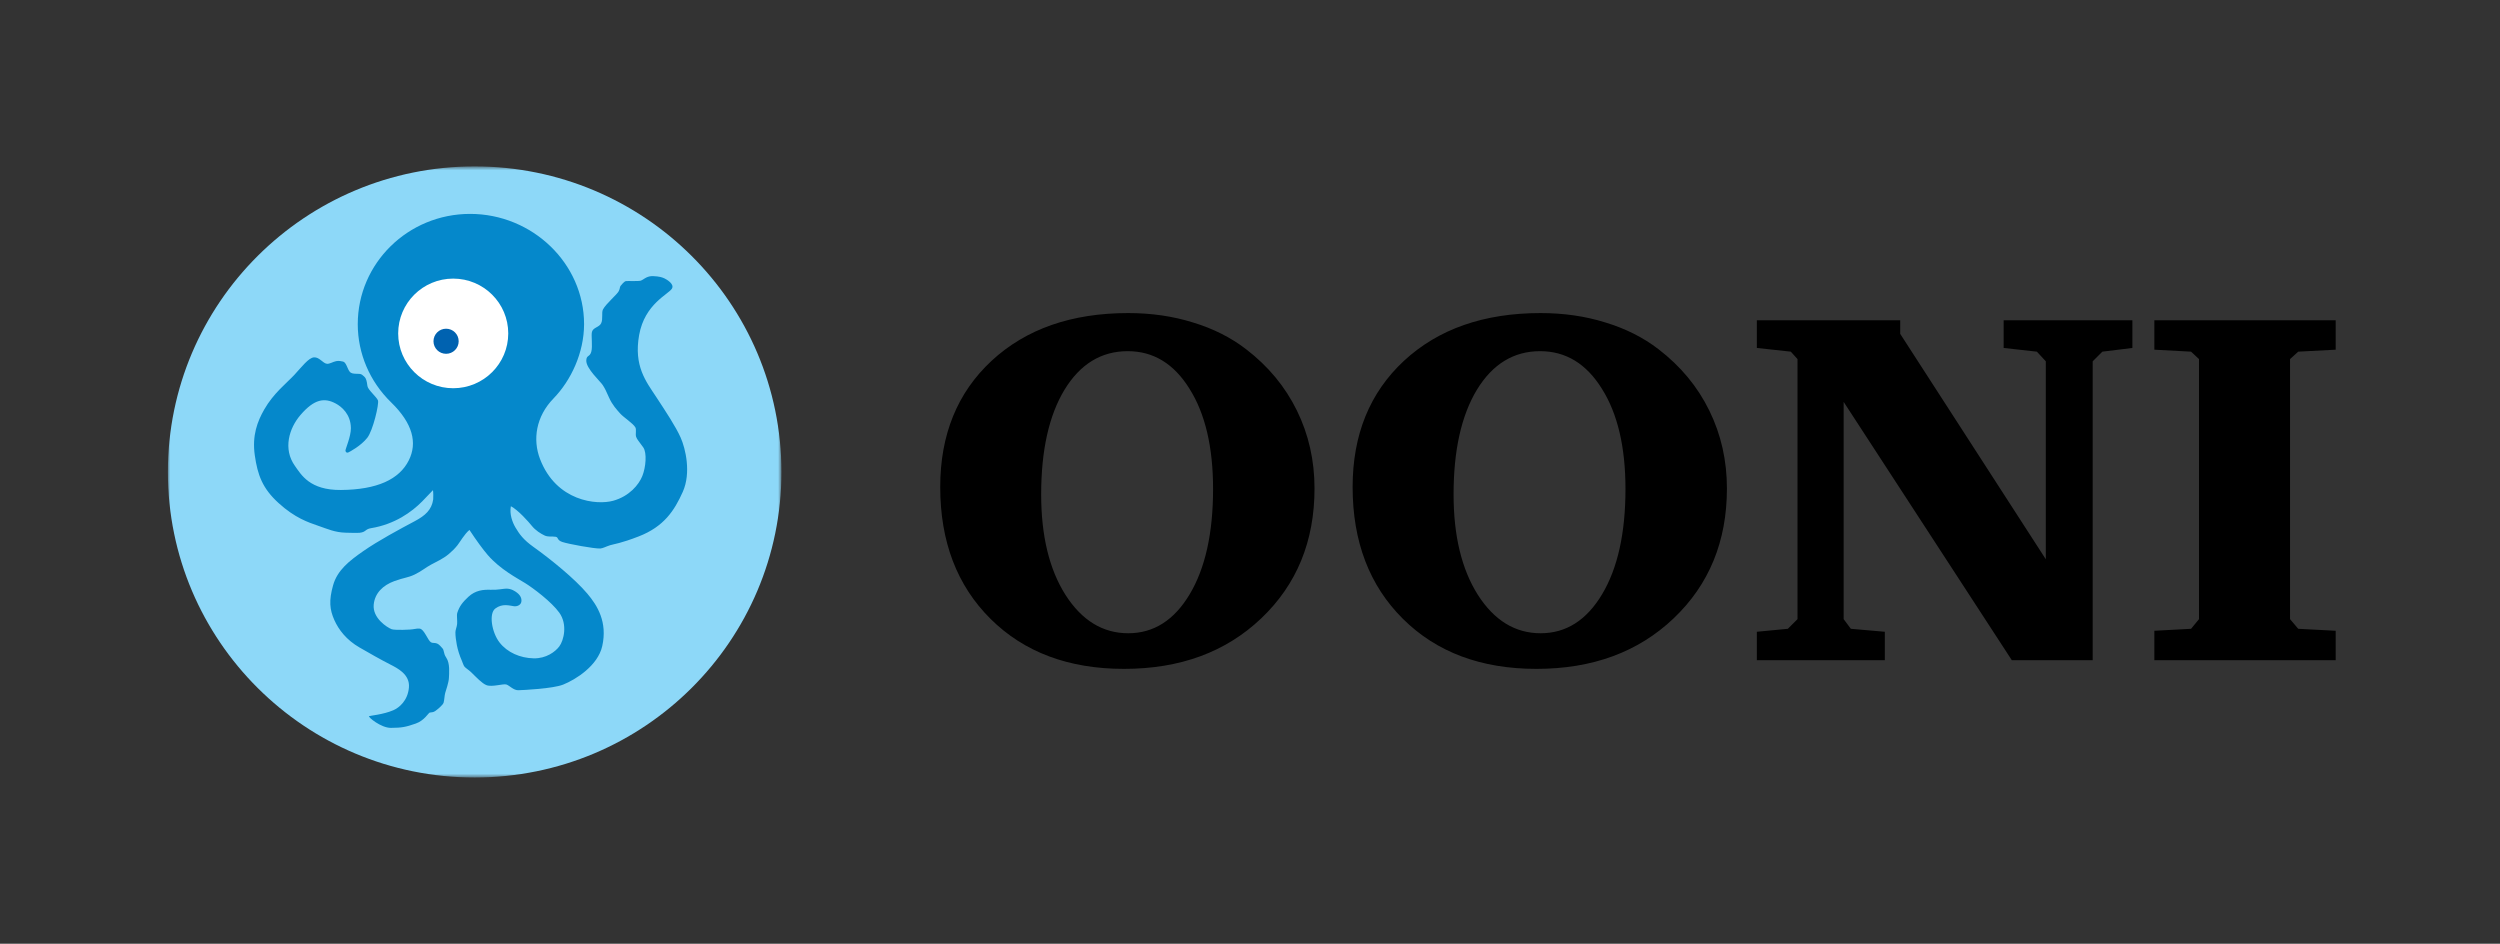 <?xml version="1.0" encoding="UTF-8"?>
<svg width="551px" height="208px" viewBox="0 0 551 208" version="1.1" xmlns="http://www.w3.org/2000/svg" xmlns:xlink="http://www.w3.org/1999/xlink">
    <rect x="0" y="0" width="551" height="208" fill="#333333" stroke="none"/>
    <!-- Generator: Sketch 46.2 (44496) - http://www.bohemiancoding.com/sketch -->
    <title>Wordmark Horizontal</title>
    <desc>Created with Sketch.</desc>
    <defs>
        <polygon id="path-1" points="135.229 67.988 135.229 0.642 0 0.642 0 67.988 0 135.333 135.229 135.333"></polygon>
    </defs>
    <g id="Page-1" stroke="none" stroke-width="1" fill="none" fill-rule="evenodd">
        <g id="Wordmark-Horizontal">
            <g id="Logo-wordmark-HORIZ" transform="translate(1, 1)">
                <rect id="Margin" x="0" y="0" width="551" height="208"></rect>
                <g id="OONI-Logo" transform="translate(36, 35)">
                    <g id="Group-3" transform="translate(0, 0.031)">
                        <mask id="mask-2" fill="white">
                            <use xlink:href="#path-1"></use>
                        </mask>
                        <g id="Clip-2"></g>
                        <path d="M67.614,0.642 C104.957,0.642 135.229,30.794 135.229,67.987 C135.229,105.181 104.957,135.333 67.614,135.333 C30.272,135.333 0,105.181 0,67.987 C0,30.794 30.272,0.642 67.614,0.642" id="Fill-1" fill="#8DD8F8" mask="url(#mask-2)"></path>
                    </g>
                    <path d="M49.217,52.692 C53.968,57.311 55.041,61.604 53.093,65.474 C50.986,69.662 46.128,71.925 38.143,71.992 C31.261,72.05 29.4,68.645 28.004,66.689 C25.327,62.938 26.713,58.387 29.224,55.465 C32.273,51.916 34.525,51.609 37.001,52.937 C38.33,53.65 40.293,55.31 40.338,58.338 C40.364,60.14 39.14,62.933 39.14,63.287 C39.14,63.64 39.428,63.861 39.739,63.729 C40.05,63.596 42.543,62.282 43.954,60.481 C45.216,58.869 46.571,53.013 46.305,52.261 C46.039,51.51 44.121,49.948 43.988,49.108 C43.909,48.609 43.85,47.971 43.614,47.448 C43.453,47.091 43.012,46.762 42.778,46.583 C42.201,46.141 40.693,46.694 40.071,45.92 C39.539,45.257 39.317,43.865 38.608,43.689 C38.285,43.608 37.665,43.479 37.098,43.594 C36.283,43.759 35.67,44.249 35.036,44.174 C34.15,44.071 33.394,42.672 32.196,42.761 C31.005,42.848 29.49,44.881 27.849,46.649 C26.207,48.417 23.293,50.649 21.238,54.25 C19.749,56.86 18.531,59.951 19.153,64.325 C19.774,68.7 20.856,71.648 24.388,74.864 C28.021,78.172 30.954,79.128 33.128,79.88 C35.303,80.631 36.81,81.332 39.162,81.405 C39.973,81.43 41.698,81.483 42.271,81.422 C43.72,81.267 43.425,80.632 44.775,80.41 C50.032,79.549 53.775,76.815 56.05,74.507 C56.629,73.92 58.147,72.305 58.431,72.026 C58.502,72.428 58.523,73.719 58.477,74.055 C58.162,76.353 56.722,77.64 54.414,78.866 C51.12,80.615 46.337,83.187 43.057,85.474 C40.023,87.59 37.348,89.646 36.407,93.02 C35.465,96.395 35.654,98.332 36.689,100.66 C37.634,102.783 39.356,105.05 42.242,106.706 C44.629,108.076 46.719,109.281 49.022,110.459 C50.606,111.27 53.379,112.643 53.128,115.518 C52.874,118.432 50.979,119.975 49.693,120.533 C47.484,121.493 44.458,121.743 44.328,121.846 C44.1,122.027 46.963,124.437 49.159,124.423 C51.558,124.408 52.409,124.247 54.634,123.471 C56.568,122.795 57.41,121.111 57.724,121.049 C58.038,120.986 58.497,121.023 58.916,120.72 C59.325,120.425 60.626,119.423 60.782,118.83 C60.939,118.236 60.971,117.236 61.128,116.705 C61.285,116.174 61.912,114.378 61.943,113.409 C61.975,112.44 62.227,110.222 61.355,108.948 C60.633,107.893 61.01,107.339 60.406,106.769 C60.306,106.674 59.799,106.005 59.335,105.832 C58.734,105.609 58.421,105.804 57.991,105.566 C57.304,105.186 56.483,102.621 55.491,102.55 C55.129,102.524 54.709,102.546 54.343,102.633 C53.527,102.829 49.957,102.922 49.316,102.676 C48.324,102.295 45.089,100.238 45.364,97.27 C45.6,94.72 47.424,92.984 49.896,92.082 C52.105,91.278 52.877,91.348 54.383,90.63 C55.867,89.921 56.909,89.021 58.038,88.427 C59.167,87.833 60.697,87.123 61.857,86.154 C62.519,85.602 63.182,84.975 63.809,84.19 C64.346,83.519 65.371,81.698 66.466,80.795 C67.964,83.076 69.428,85.084 70.508,86.333 C73.253,89.504 77.002,91.434 78.758,92.527 C80.515,93.62 84.545,96.63 86.272,99.036 C88.124,101.613 87.276,105.144 86.256,106.487 C85.374,107.651 83.37,109.16 80.61,109.097 C77.657,109.03 74.828,107.824 73.096,105.597 C71.371,103.378 70.699,99.213 72.171,98.114 C73.754,96.932 75.305,97.495 76.28,97.613 C77.044,97.706 77.771,97.301 77.896,96.676 C78.021,96.051 77.818,95.301 76.971,94.645 C76.521,94.297 75.694,93.719 74.553,93.734 C73.928,93.741 72.749,94.043 71.151,93.987 C69.454,93.929 67.783,94.109 66.248,95.523 C64.985,96.687 64.26,97.605 63.789,99.063 C63.609,99.617 63.826,100.809 63.751,101.518 C63.676,102.235 63.379,102.796 63.374,103.347 C63.365,104.167 63.5,105.17 63.687,106.149 C63.896,107.24 64.294,108.499 64.787,109.614 C64.988,110.071 65.15,110.697 65.409,110.973 C65.724,111.311 66.325,111.66 66.895,112.213 C67.973,113.261 69.224,114.614 70.21,115.003 C71.434,115.485 73.912,114.643 74.602,114.862 C75.292,115.08 76.178,116.157 77.244,116.126 C78.311,116.095 84.848,115.788 87.103,114.893 C89.921,113.773 94.781,110.688 95.736,106.395 C96.914,101.102 94.682,97.48 92.441,94.831 C89.674,91.56 84.483,87.334 80.567,84.536 C78.324,82.933 77.473,81.713 76.606,80.258 C75.946,79.152 75.248,77.284 75.598,75.57 C77.212,76.412 79.518,79.033 80.192,79.87 C81.061,80.947 82.169,81.602 83.026,82.021 C83.783,82.392 84.73,82.179 85.452,82.304 C86.173,82.429 85.656,83.018 86.942,83.455 C88.229,83.892 93.916,84.94 95.284,84.892 C95.843,84.872 96.592,84.441 97.477,84.165 C98.324,83.9 99.772,83.781 103.795,82.216 C109.311,80.07 111.628,76.57 113.493,72.384 C115.357,68.199 114.094,62.854 113.007,60.426 C111.92,57.998 109.786,54.774 107.59,51.431 C105.394,48.087 102.642,44.674 103.869,37.822 C105.096,30.969 110.348,28.867 111.094,27.608 C111.691,26.6 109.914,25.58 109.472,25.37 C108.934,25.116 108.35,24.918 106.938,24.856 C106.85,24.852 106.764,24.852 106.682,24.855 C105.438,24.899 104.775,25.677 104.263,25.848 C103.707,26.033 101.271,25.887 100.933,25.957 C100.564,26.033 99.917,26.81 99.778,27.008 C99.536,27.356 99.723,27.443 99.378,28.162 C99.033,28.881 96.571,30.925 95.897,32.2 C95.536,32.883 95.941,34.295 95.502,35.233 C95.063,36.17 93.745,36.124 93.465,37.152 C93.258,37.908 93.652,40.338 93.321,41.523 C92.976,42.751 92.262,42.198 92.218,43.45 C92.155,45.215 95.288,48.03 95.822,48.842 C96.355,49.655 96.569,50.133 97.229,51.618 C97.964,53.275 98.955,54.307 99.7,55.149 C100.446,55.991 102.497,57.28 103.027,58.183 C103.321,58.684 103.001,59.643 103.2,60.271 C103.388,60.865 103.927,61.385 104.774,62.604 C105.621,63.822 105.337,66.993 104.571,68.91 C103.805,70.827 101.718,73.368 98.147,74.366 C94.576,75.364 85.61,74.547 82.02,65.164 C80.369,60.849 81.127,55.8 84.985,51.828 C88.842,47.856 91.72,41.781 91.73,35.452 C91.73,22.026 80.288,11.143 66.613,11.143 C52.937,11.143 41.85,22.026 41.85,35.452 C41.856,41.895 44.466,48.073 49.217,52.692 Z" id="Fill-4" fill="#0588CB"></path>
                    <path d="M62.888,25.404 C69.587,25.404 75.018,30.813 75.018,37.486 C75.018,44.157 69.587,49.566 62.888,49.566 C56.19,49.566 50.759,44.157 50.759,37.486 C50.759,30.813 56.19,25.404 62.888,25.404" id="Fill-6" fill="#FFFFFF"></path>
                    <path d="M61.316,36.448 C62.849,36.448 64.092,37.685 64.092,39.213 C64.092,40.74 62.849,41.978 61.316,41.978 C59.783,41.978 58.54,40.74 58.54,39.213 C58.54,37.685 59.783,36.448 61.316,36.448" id="Fill-8" fill="#0062B0"></path>
                </g>
                <g id="Wordmark" transform="translate(206, 68)" fill="#000000">
                    <path d="M0.225,38.338 C0.225,26.812 3.996,17.542 11.541,10.525 C19.122,3.508 29.162,0 41.664,0 C46.767,0 51.522,0.69 55.933,2.072 C60.379,3.417 64.279,5.38 67.632,7.961 C72.515,11.706 76.251,16.215 78.84,21.487 C81.427,26.759 82.72,32.484 82.72,38.664 C82.72,50.298 78.802,59.843 70.966,67.295 C63.168,74.713 53.089,78.42 40.735,78.42 C28.525,78.42 18.722,74.749 11.322,67.405 C3.924,60.061 0.225,50.372 0.225,38.338 L0.225,38.338 Z M41.554,8.398 C35.723,8.398 31.076,11.233 27.614,16.906 C24.188,22.577 22.474,30.266 22.474,39.973 C22.474,49.1 24.26,56.48 27.833,62.115 C31.441,67.749 36.052,70.568 41.664,70.568 C47.277,70.568 51.796,67.696 55.221,61.951 C58.648,56.206 60.361,48.481 60.361,38.774 C60.361,29.539 58.629,22.178 55.168,16.688 C51.741,11.161 47.204,8.398 41.554,8.398 L41.554,8.398 Z M91.118,38.338 C91.118,26.812 94.891,17.542 102.434,10.525 C110.015,3.508 120.057,0 132.557,0 C137.659,0 142.415,0.69 146.826,2.072 C151.272,3.417 155.172,5.38 158.525,7.961 C163.408,11.706 167.145,16.215 169.732,21.487 C172.32,26.759 173.614,32.484 173.614,38.664 C173.614,50.298 169.696,59.843 161.86,67.295 C154.061,74.713 143.984,78.42 131.628,78.42 C119.419,78.42 109.615,74.749 102.217,67.405 C94.817,60.061 91.118,50.372 91.118,38.338 L91.118,38.338 Z M132.449,8.398 C126.617,8.398 121.97,11.233 118.507,16.906 C115.081,22.577 113.369,30.266 113.369,39.973 C113.369,49.1 115.155,56.48 118.726,62.115 C122.334,67.749 126.945,70.568 132.557,70.568 C138.17,70.568 142.689,67.696 146.116,61.951 C149.541,56.206 151.254,48.481 151.254,38.774 C151.254,29.539 149.524,22.178 146.061,16.688 C142.634,11.161 138.097,8.398 132.449,8.398 L132.449,8.398 Z M180.207,76.512 L180.207,70.241 L187.04,69.586 L189.172,67.459 L189.172,10.143 L187.697,8.506 L180.207,7.69 L180.207,1.58 L211.806,1.58 L211.806,4.581 L243.897,54.262 L243.897,10.633 L241.928,8.506 L234.603,7.69 L234.603,1.58 L262.977,1.58 L262.977,7.69 L256.361,8.506 L254.229,10.633 L254.229,76.512 L236.407,76.512 L199.342,19.578 L199.342,67.459 L200.926,69.586 L208.416,70.241 L208.416,76.512 L180.207,76.512 Z M267.82,76.512 L267.82,70.022 L275.911,69.586 L277.661,67.459 L277.661,10.143 L275.911,8.506 L267.82,8.071 L267.82,1.58 L307.784,1.58 L307.784,8.071 L299.528,8.506 L297.725,10.143 L297.725,67.459 L299.528,69.586 L307.784,70.022 L307.784,76.512 L267.82,76.512 Z" id="Fill-10"></path>
                </g>
            </g>
        </g>
    </g>
</svg>